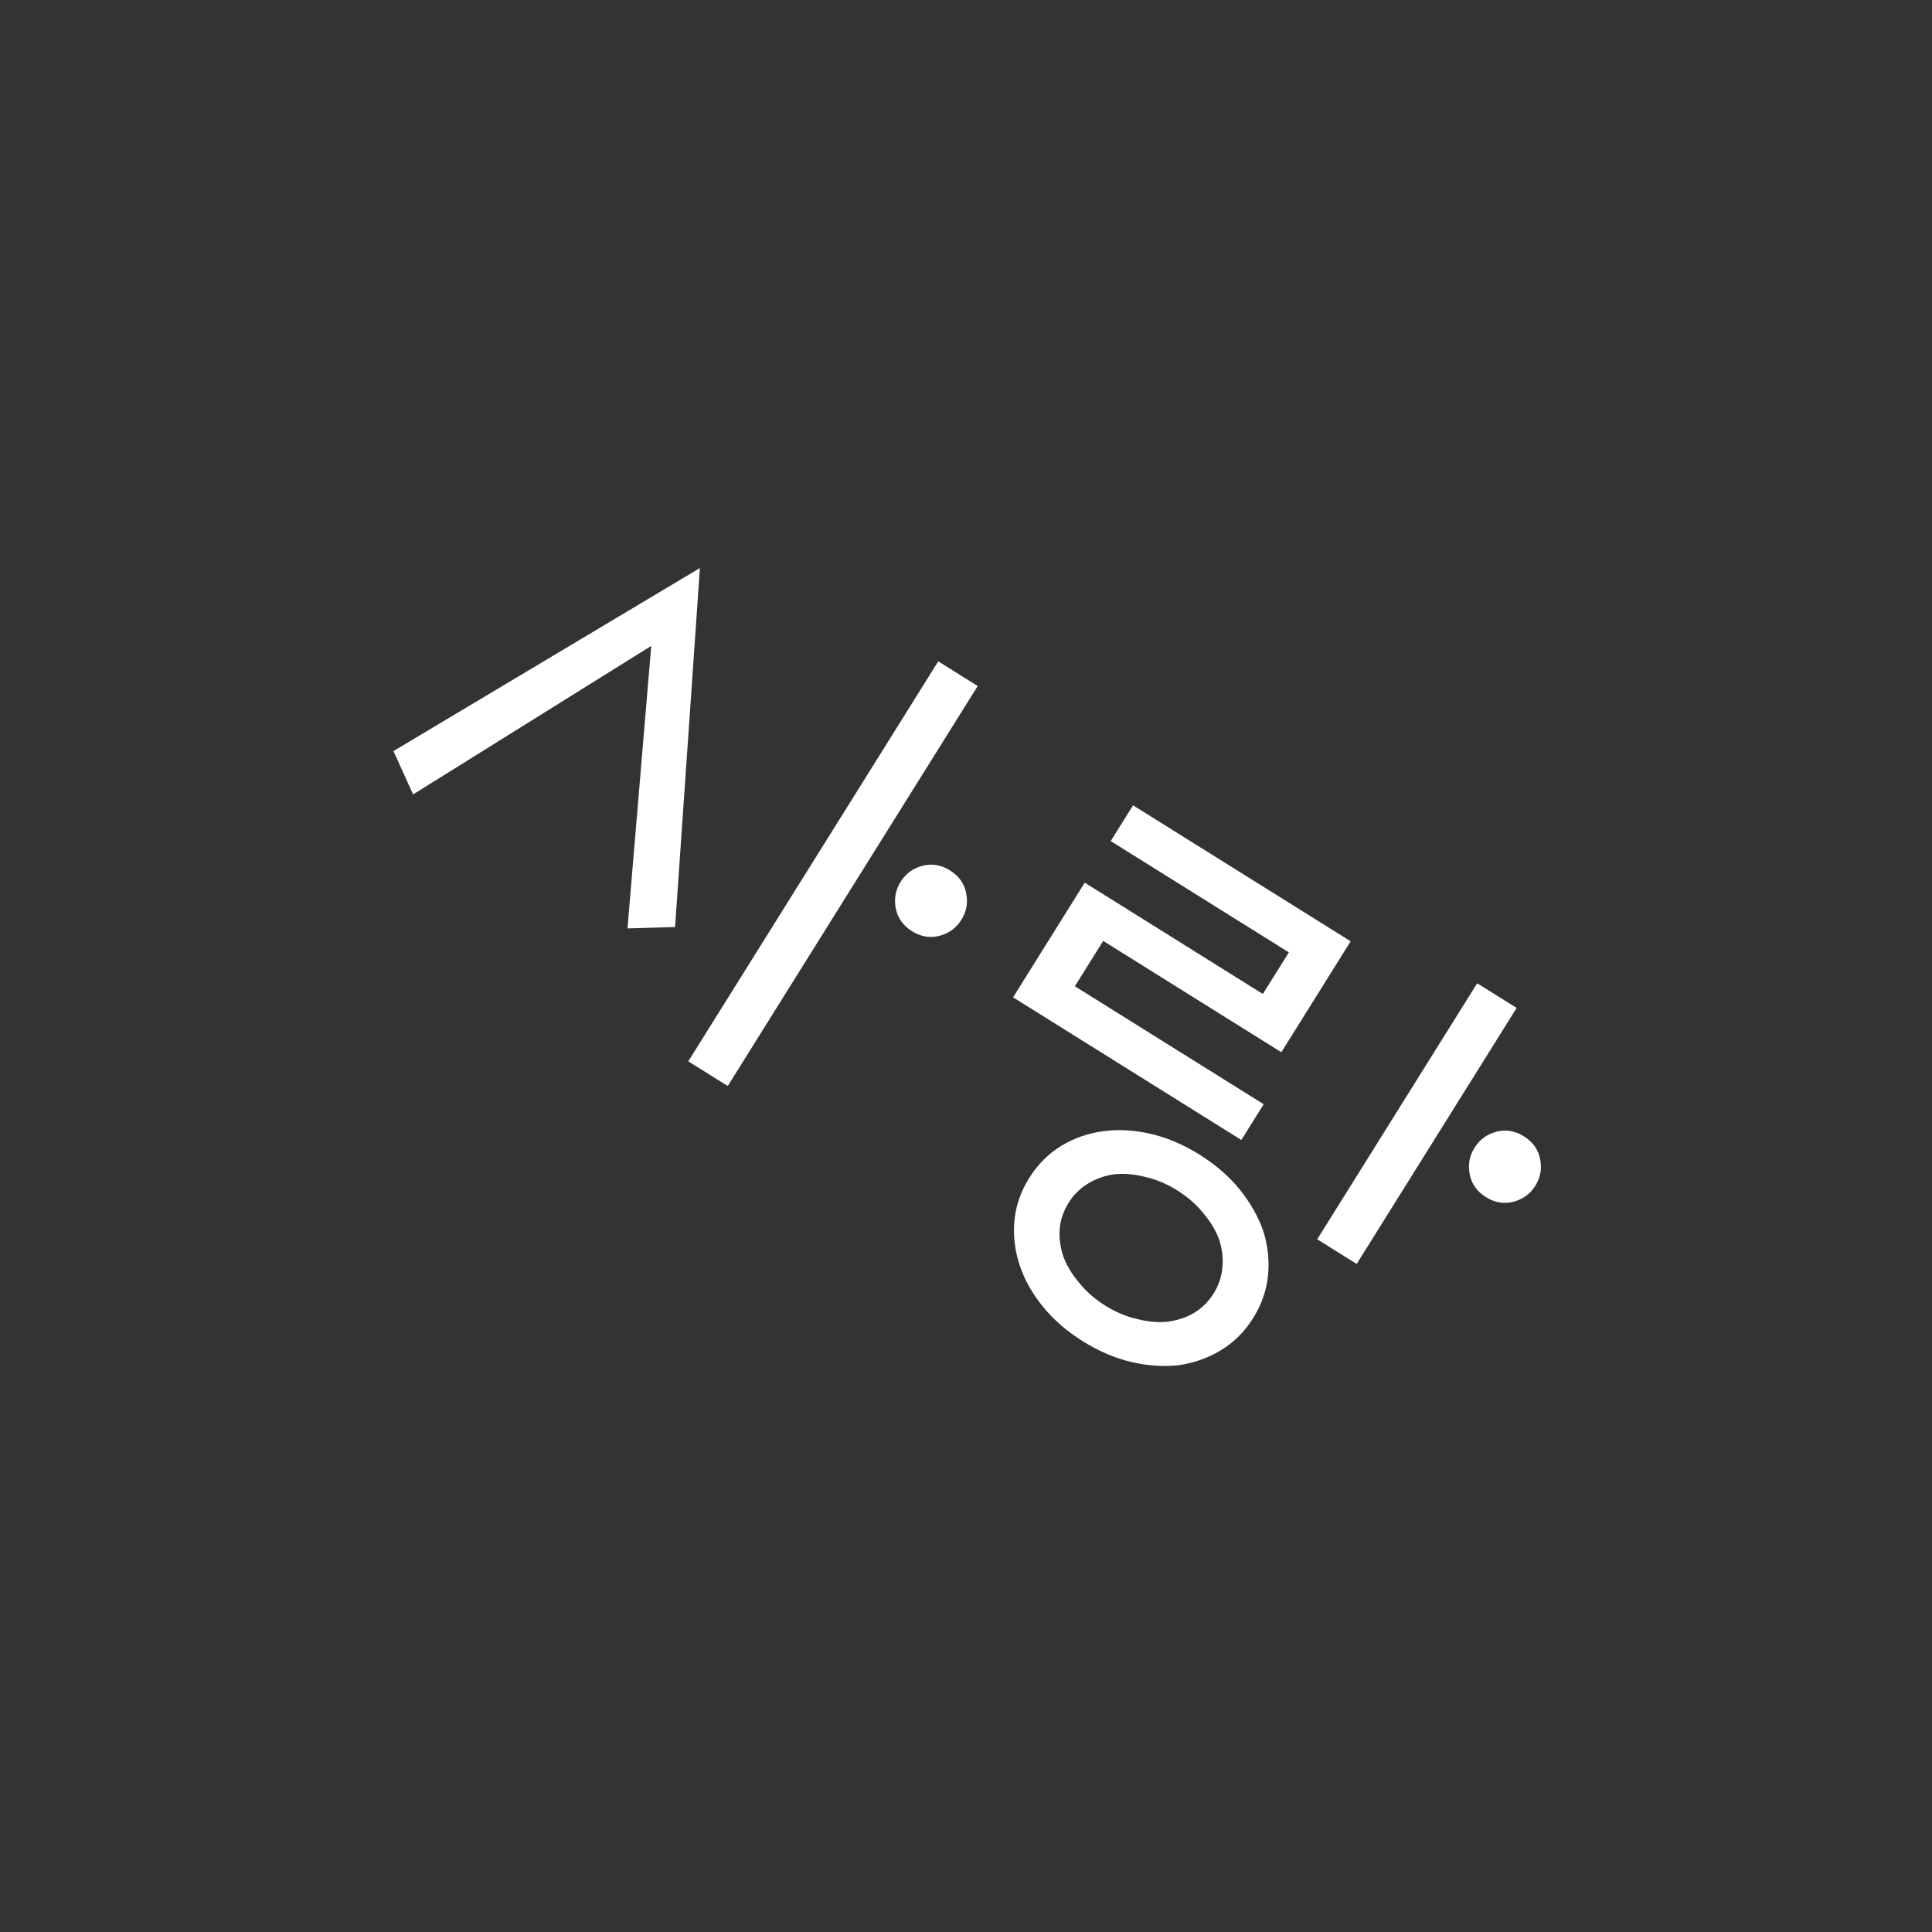 <svg width="60" height="60" viewBox="0 0 60 60" fill="none" xmlns="http://www.w3.org/2000/svg">
<rect x="0" y="0" width="60" height="60" fill="#333333" stroke="none"/>
<path d="M22.601 33.727L21.375 32.961L29.138 20.539L30.364 21.305L22.601 33.727ZM29.857 28.565C29.698 28.819 29.472 28.985 29.178 29.062C28.884 29.139 28.599 29.092 28.323 28.919C28.047 28.747 27.879 28.512 27.82 28.213C27.761 27.915 27.81 27.639 27.969 27.385C28.128 27.131 28.354 26.966 28.648 26.888C28.942 26.811 29.227 26.859 29.503 27.031C29.779 27.204 29.947 27.439 30.006 27.737C30.066 28.035 30.016 28.311 29.857 28.565ZM21.736 17.641L20.965 28.79L19.487 28.833L20.225 20.059L12.829 24.672L12.22 23.325L21.736 17.641Z" fill="white"/>
<path d="M47.681 36.824C47.523 37.078 47.296 37.244 47.002 37.321C46.708 37.398 46.423 37.351 46.147 37.178C45.871 37.006 45.703 36.77 45.644 36.472C45.585 36.174 45.634 35.898 45.793 35.644C45.952 35.39 46.178 35.224 46.472 35.147C46.766 35.07 47.051 35.117 47.327 35.29C47.603 35.462 47.771 35.698 47.83 35.996C47.89 36.294 47.84 36.57 47.681 36.824ZM33.189 37.349C33.03 37.603 32.937 37.875 32.91 38.165C32.889 38.444 32.926 38.728 33.022 39.018C33.124 39.297 33.285 39.566 33.506 39.827C33.72 40.099 33.993 40.339 34.324 40.546C34.655 40.753 34.99 40.893 35.328 40.966C35.659 41.05 35.973 41.077 36.268 41.046C36.57 41.005 36.842 40.914 37.084 40.773C37.332 40.621 37.536 40.418 37.694 40.164C37.846 39.921 37.936 39.655 37.963 39.365C37.991 39.075 37.957 38.785 37.862 38.496C37.76 38.217 37.598 37.947 37.377 37.686C37.163 37.414 36.891 37.175 36.559 36.968C36.228 36.761 35.894 36.621 35.555 36.548C35.224 36.464 34.911 36.437 34.615 36.467C34.313 36.508 34.038 36.605 33.789 36.757C33.541 36.909 33.341 37.106 33.189 37.349ZM31.963 36.583C32.226 36.164 32.555 35.832 32.953 35.589C33.35 35.346 33.792 35.193 34.278 35.128C34.746 35.067 35.234 35.096 35.744 35.214C36.253 35.333 36.756 35.548 37.253 35.858C37.75 36.169 38.163 36.527 38.493 36.932C38.823 37.338 39.069 37.768 39.23 38.222C39.374 38.681 39.424 39.142 39.38 39.605C39.335 40.069 39.182 40.511 38.92 40.93C38.658 41.35 38.328 41.681 37.931 41.924C37.533 42.167 37.097 42.324 36.622 42.396C36.143 42.45 35.649 42.418 35.14 42.299C34.63 42.18 34.127 41.966 33.63 41.655C33.134 41.345 32.72 40.987 32.39 40.581C32.06 40.175 31.82 39.749 31.67 39.302C31.515 38.837 31.46 38.372 31.504 37.908C31.548 37.444 31.701 37.003 31.963 36.583ZM41.946 29.233L39.793 32.678L34.261 29.221L33.381 30.629L39.245 34.293L38.551 35.403L31.462 30.973L33.687 27.412L39.219 30.869L40.027 29.577L34.494 26.12L35.188 25.01L41.946 29.233ZM42.133 39.253L40.907 38.487L45.875 30.537L47.101 31.302L42.133 39.253Z" fill="white"/>
</svg>
